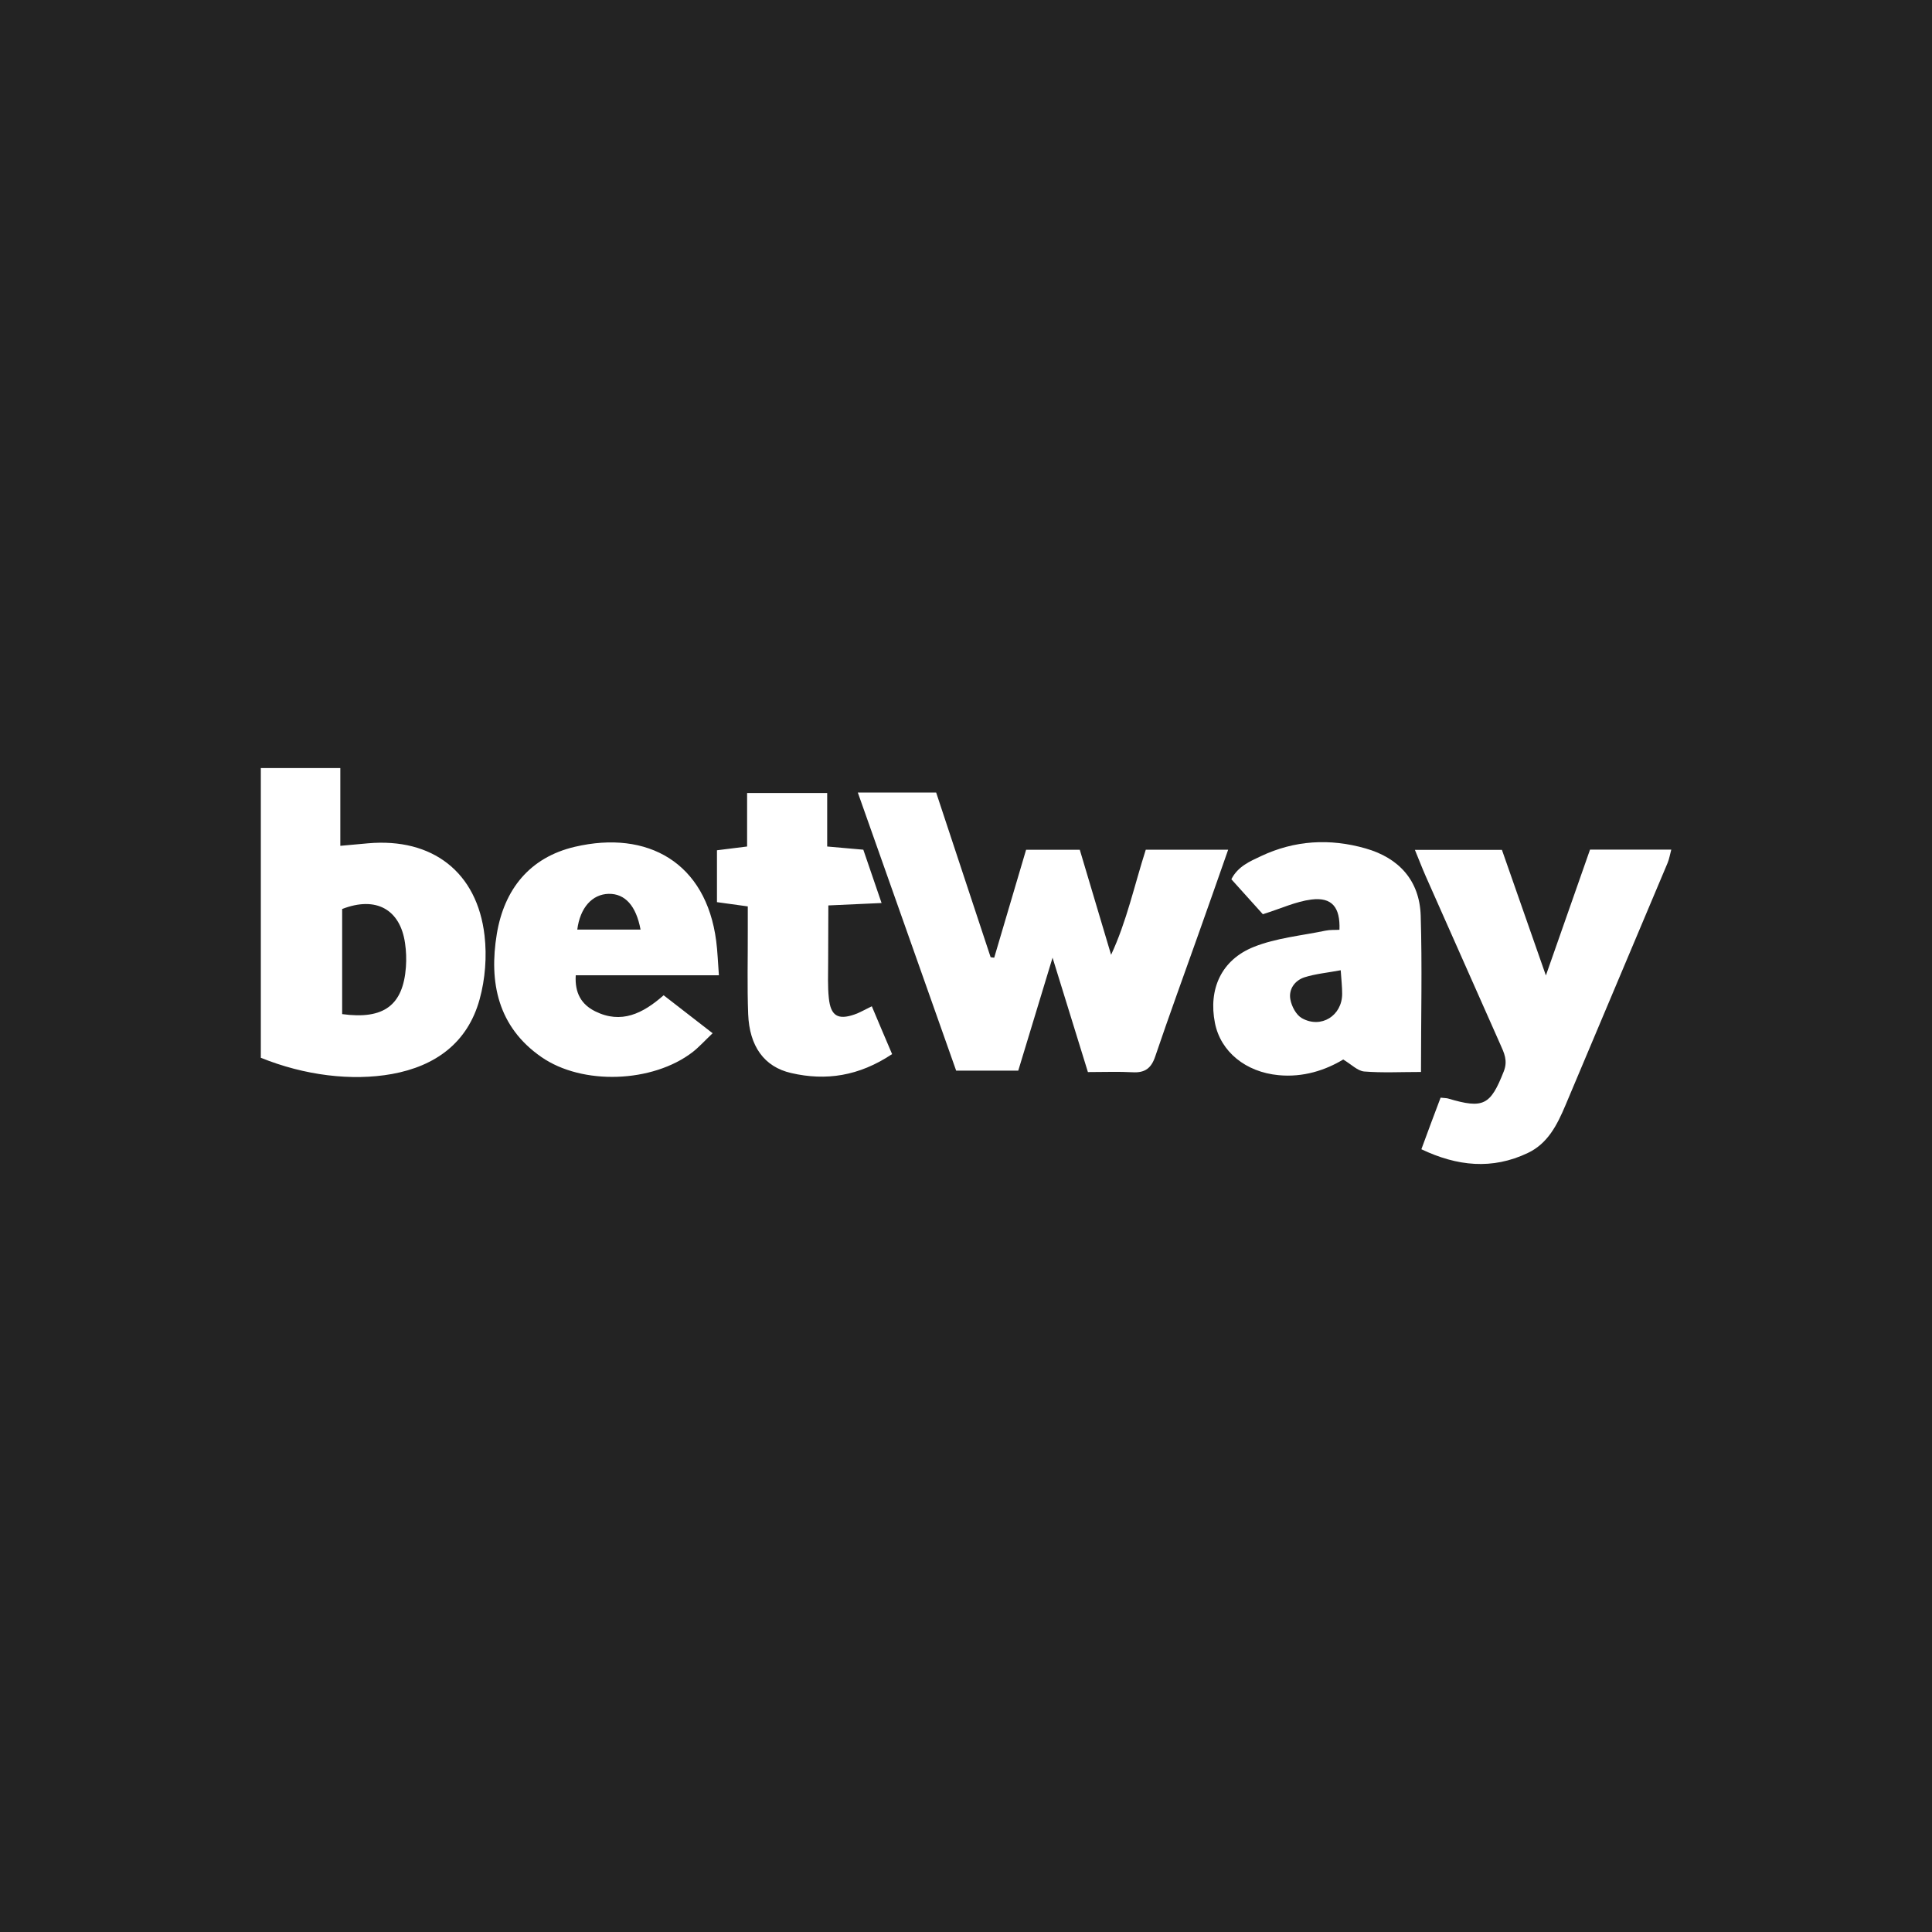 <svg viewBox="0 0 200 200" xmlns="http://www.w3.org/2000/svg"><path d="m0 0h200v200h-200z" fill="#232323"/><g fill="#fff"><path d="m118.61 87.96h8.53c-1.07 3.06-2.08 5.93-3.1 8.8-1.49 4.2-3.02 8.38-4.45 12.6-.41 1.22-1.06 1.71-2.33 1.64-1.47-.08-2.95-.02-4.64-.02l-3.66-11.84c-1.29 4.23-2.4 7.91-3.55 11.69h-6.43c-3.36-9.5-6.73-19.04-10.18-28.79h8.11c1.87 5.67 3.76 11.36 5.64 17.05.12.02.25.03.37.05 1.09-3.69 2.18-7.37 3.3-11.17h5.56c1.05 3.52 2.15 7.19 3.24 10.87 1.61-3.45 2.4-7.16 3.59-10.88zm-91.61 21.54v-29.99h8.23v8.05l2.86-.26c6.66-.59 11.31 2.97 12.07 9.55.25 2.16.07 4.5-.51 6.6-1.24 4.5-4.57 6.91-9.07 7.73-4.17.75-9.06.15-13.58-1.68zm8.42-4.52c4.34.59 6.31-.94 6.6-4.87.06-.82.03-1.65-.09-2.47-.5-3.51-3.02-4.9-6.51-3.54zm113.71 8.65c.45.05.62.04.78.09 3.67 1.09 4.38.69 5.76-2.81.44-1.12.03-1.92-.36-2.8-2.57-5.81-5.16-11.62-7.73-17.43-.36-.82-.68-1.66-1.11-2.7h9.01c1.43 4.07 2.89 8.24 4.55 13 1.64-4.69 3.09-8.82 4.57-13.03h8.41c-.14.52-.21.97-.38 1.38-3.52 8.37-7.06 16.73-10.58 25.1-.85 2.01-1.82 3.95-3.9 4.93-3.68 1.75-7.31 1.37-11.01-.39.67-1.85 1.31-3.53 1.99-5.34zm-74.71-12.67h-14.82c-.11 1.83.58 3.02 2.01 3.73 2.7 1.34 4.93.24 7.09-1.66 1.65 1.28 3.26 2.53 5.07 3.93-.8.76-1.39 1.42-2.08 1.96-4.13 3.17-11.39 3.46-15.65.5-4.5-3.12-5.44-7.73-4.61-12.74.76-4.59 3.38-7.92 8.08-9.02 7.53-1.76 13.58 1.63 14.63 9.75.14 1.05.17 2.12.28 3.55zm-14.66-4.73h6.55c-.46-2.47-1.61-3.73-3.3-3.7-1.71.04-2.96 1.43-3.25 3.7z"/><path d="m147.1 110.97c-2.13 0-4.02.1-5.88-.05-.68-.06-1.31-.72-2.17-1.24-1.83 1.1-4.13 1.87-6.7 1.62-3.39-.32-5.99-2.42-6.58-5.4-.69-3.48.64-6.53 4.03-7.88 2.33-.93 4.93-1.16 7.42-1.68.47-.1.97-.06 1.44-.09.09-2.33-.78-3.4-2.91-3.13-1.59.2-3.11.92-5.02 1.52-.9-1-2.03-2.26-3.26-3.62.67-1.33 1.93-1.86 3.06-2.39 3.49-1.65 7.14-1.86 10.84-.8 3.47.99 5.58 3.34 5.7 6.94.16 5.25.03 10.52.03 16.2zm-8.31-10.53c-1.4.26-2.61.37-3.75.73-1.01.33-1.66 1.24-1.46 2.3.13.71.6 1.6 1.19 1.93 1.99 1.12 4.17-.26 4.17-2.52 0-.72-.08-1.43-.15-2.44zm-46.44 8.68c-3.44 2.29-6.86 2.79-10.45 1.96-2.8-.64-4.32-2.78-4.45-6.1-.11-2.88-.03-5.77-.04-8.66v-2.49c-1.19-.17-2.14-.3-3.19-.44v-5.37c.99-.12 1.93-.24 3.12-.39v-5.54h8.29v5.54c1.35.12 2.46.22 3.74.33.59 1.74 1.19 3.49 1.89 5.52-1.92.09-3.54.16-5.51.25-.01 1.99-.02 3.94-.02 5.88 0 1.24-.06 2.48.07 3.71.19 1.84.94 2.29 2.65 1.7.53-.18 1.03-.48 1.8-.85.69 1.65 1.35 3.19 2.1 4.95z"/></g></svg>